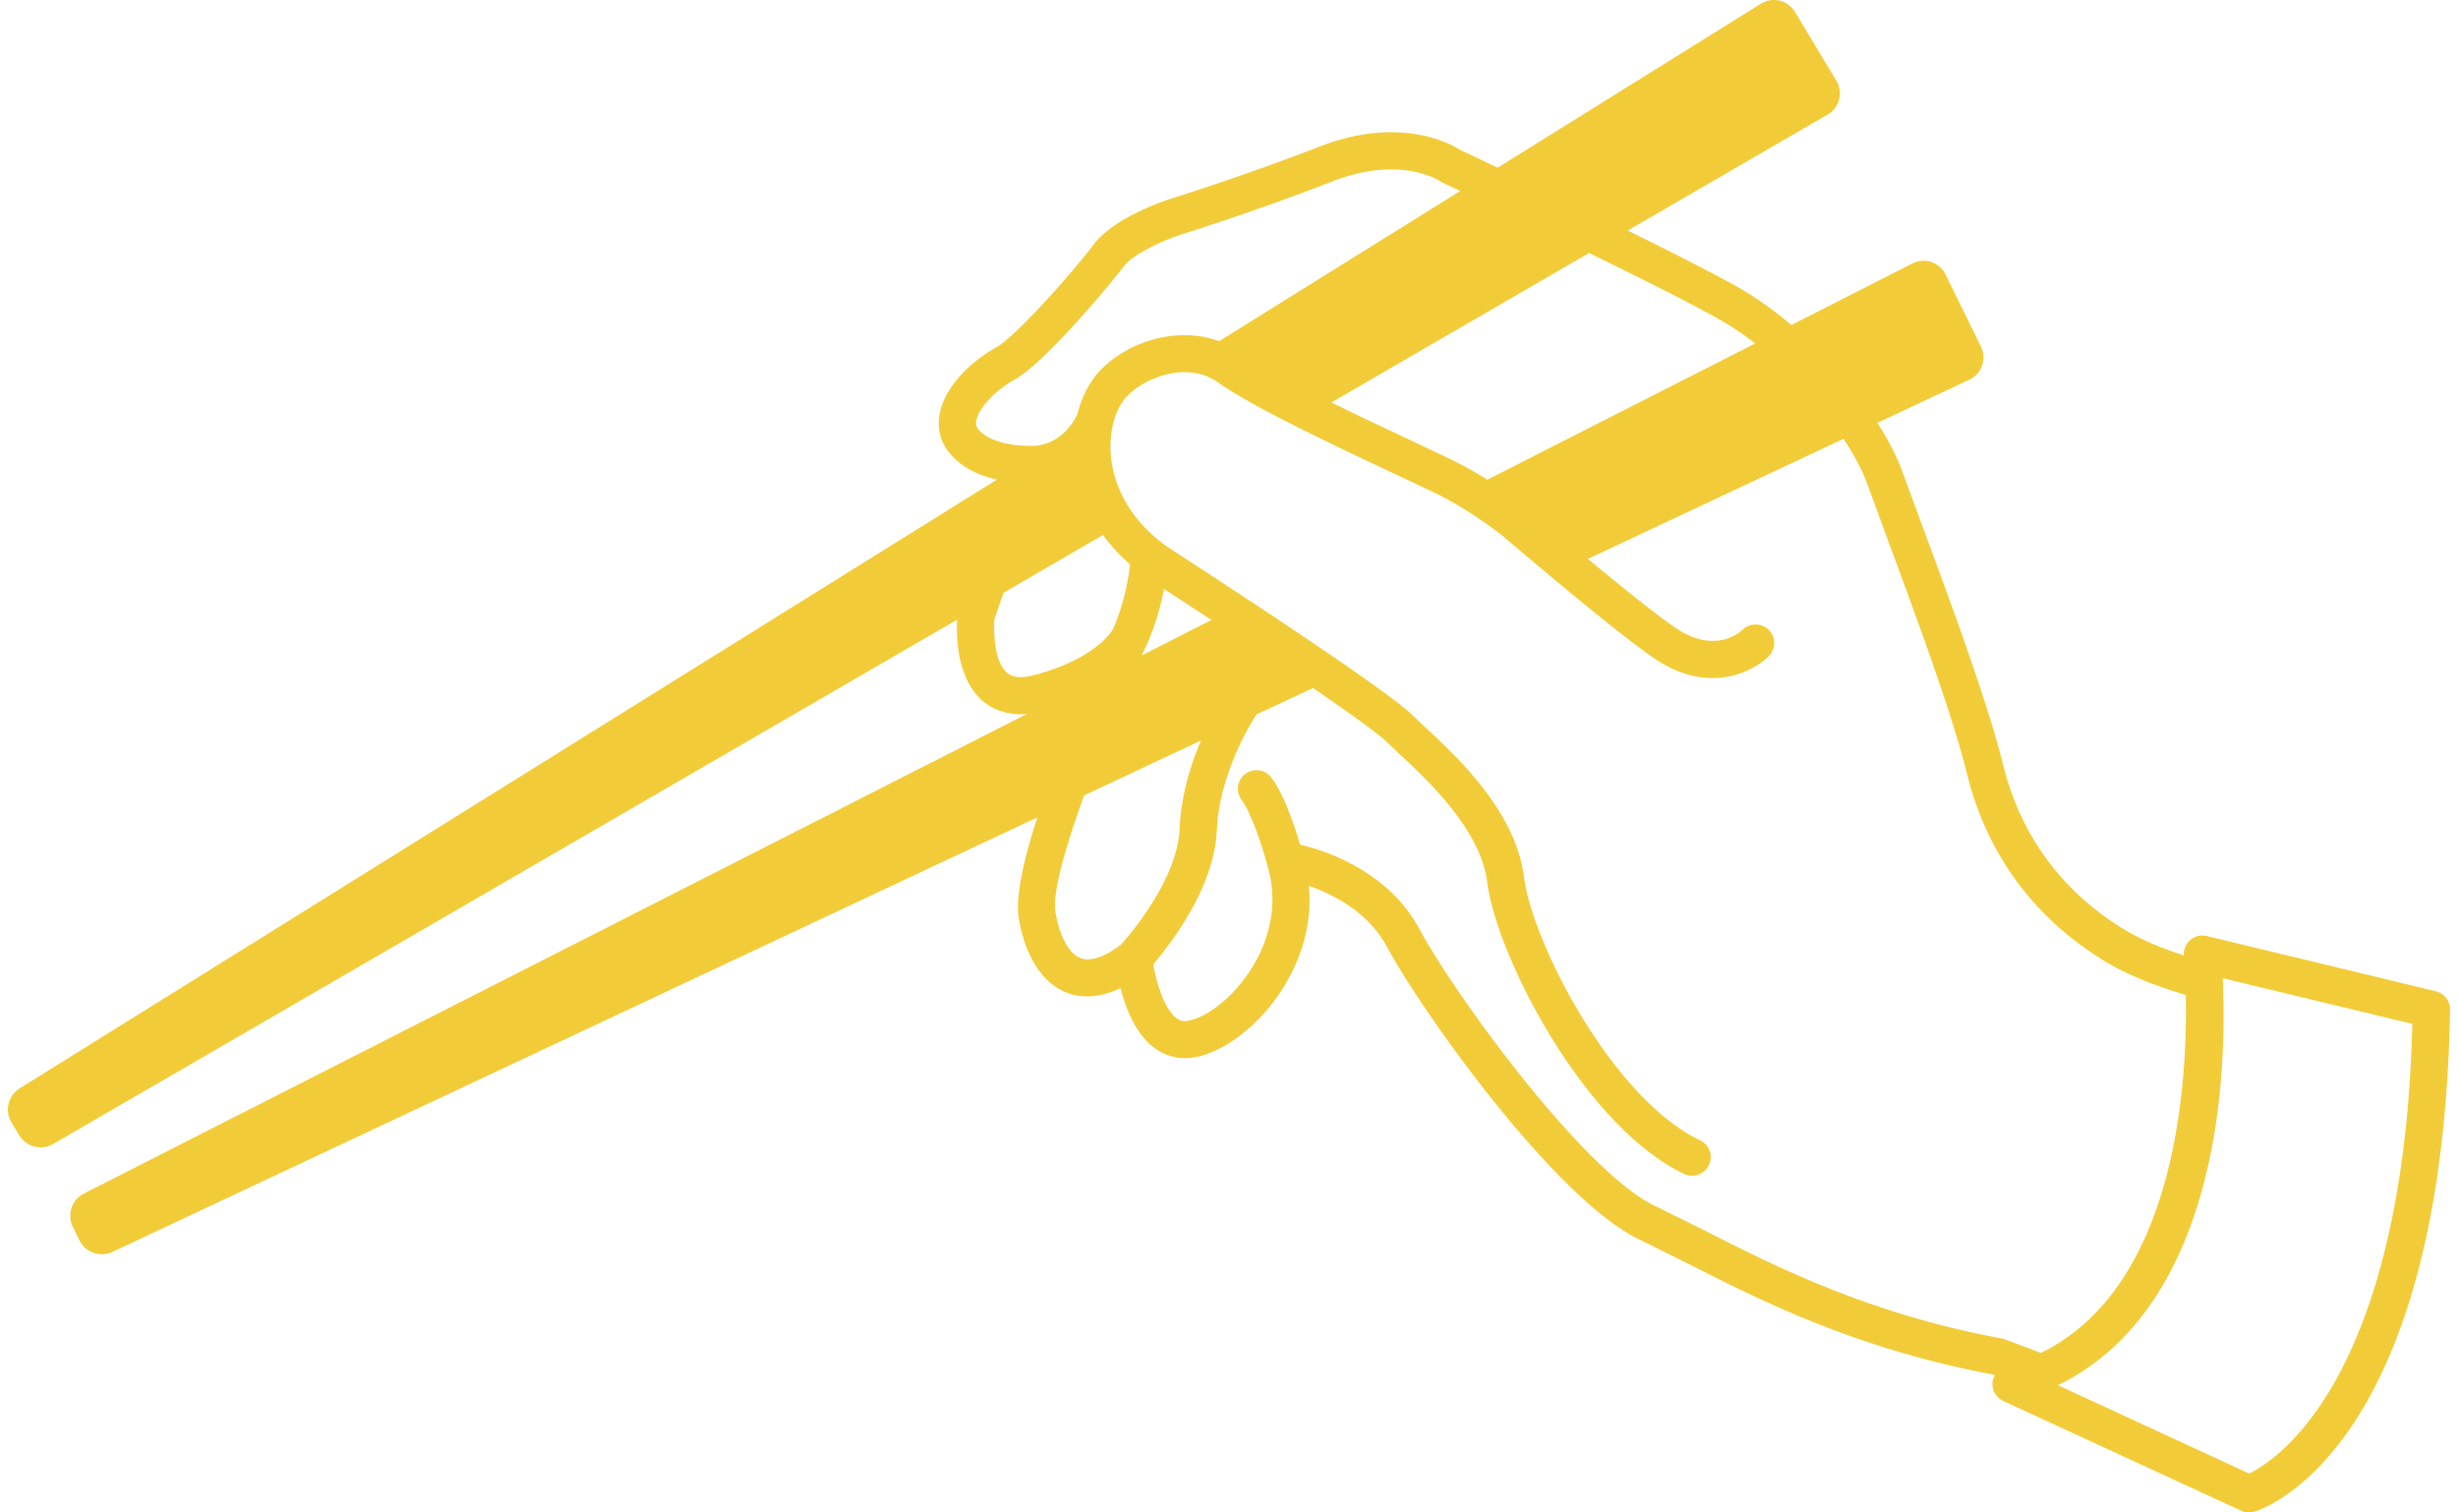 <svg fill="#F2CC38" role="img" viewBox="0 0 39 24" xmlns="http://www.w3.org/2000/svg"><title>Tabelog</title><path d="M38.874 16.023a0.295 0.295 0 0 0-0.225-0.293l-3.636-0.877a0.293 0.293 0 0 0-0.263 0.065 0.295 0.295 0 0 0-0.099 0.243c-0.338-0.109-0.659-0.241-0.922-0.397-0.697-0.415-1.6-1.21-1.948-2.634-0.239-0.976-0.872-2.683-1.291-3.813l-0.302-0.822c-0.083-0.234-0.221-0.504-0.401-0.785l1.461-0.686a0.389 0.389 0 0 0 0.182-0.524l-0.56-1.143a0.39 0.39 0 0 0-0.525-0.177l-1.922 0.978c-0.279-0.237-0.575-0.449-0.879-0.619-0.408-0.226-1.049-0.551-1.717-0.881l3.173-1.841a0.388 0.388 0 0 0 0.136-0.537l-0.656-1.091a0.39 0.39 0 0 0-0.539-0.131l-4.178 2.603c-0.327-0.155-0.551-0.262-0.601-0.285-0.141-0.091-0.947-0.547-2.228-0.049-1.225 0.475-2.338 0.821-2.349 0.824-0.094 0.03-0.907 0.297-1.23 0.726-0.335 0.445-1.239 1.463-1.545 1.633-0.361 0.199-0.813 0.596-0.901 1.055a0.956 0.956 0 0 0-0.011 0.079 0.728 0.728 0 0 0 0.169 0.546c0.205 0.248 0.498 0.364 0.752 0.42L0.315 17.269a0.397 0.397 0 0 0-0.132 0.544l0.121 0.201a0.399 0.399 0 0 0 0.542 0.138l14.341-8.319c-0.015 0.265-0.006 0.934 0.404 1.288 0.137 0.118 0.363 0.234 0.702 0.209l-14.958 7.608a0.397 0.397 0 0 0-0.179 0.53l0.103 0.212a0.399 0.399 0 0 0 0.528 0.184l14.671-6.893c-0.151 0.472-0.266 0.915-0.297 1.251-0.013 0.134-0.013 0.251 0.003 0.347 0.104 0.614 0.377 1.036 0.77 1.186 0.192 0.074 0.481 0.098 0.845-0.075 0.08 0.31 0.23 0.702 0.509 0.927 0.176 0.141 0.386 0.203 0.605 0.179 0.473-0.053 1.046-0.473 1.425-1.046 0.258-0.391 0.409-0.812 0.45-1.239a2.478 2.478 0 0 0-0.001-0.444c0.384 0.134 0.94 0.412 1.239 0.967 0.58 1.076 2.704 4.038 4.017 4.65l0.756 0.375c1.126 0.573 2.668 1.356 4.839 1.761 0.01 0.004 0.022 0.009 0.033 0.013a0.302 0.302 0 0 0-0.037 0.114 0.296 0.296 0 0 0 0.17 0.293l3.777 1.743a0.291 0.291 0 0 0 0.207 0.015c0.119-0.034 2.982-0.954 3.106-7.965z m-11.617-10.968a4.613 4.613 0 0 1 0.592 0.395l-4.25 2.162a5.949 5.949 0 0 0-0.546-0.307l-0.617-0.293c-0.369-0.174-0.847-0.397-1.311-0.626l4.088-2.371c0.785 0.383 1.581 0.781 2.044 1.04zM15.491 6.674c0.038-0.2 0.299-0.479 0.605-0.649 0.48-0.265 1.51-1.502 1.731-1.794 0.158-0.21 0.658-0.429 0.937-0.517 0.009-0.002 1.139-0.355 2.384-0.838 1.071-0.415 1.685-0.013 1.71 0.004a0.322 0.322 0 0 0 0.042 0.024c0.006 0.002 0.105 0.049 0.269 0.127l-3.827 2.384c-0.661-0.247-1.445 0.006-1.882 0.46-0.174 0.18-0.298 0.426-0.368 0.704-0.255 0.51-0.686 0.5-0.738 0.496-0.004 0-0.008 0.002-0.013 0.001-0.011-0.001-0.023-0.003-0.035-0.003-0.155 0.004-0.595-0.034-0.784-0.261-0.033-0.04-0.043-0.08-0.031-0.138z m0.486 4c-0.208-0.179-0.213-0.664-0.198-0.853 0.006-0.018 0.062-0.182 0.145-0.416l1.577-0.916c0.122 0.168 0.266 0.324 0.43 0.467-0.067 0.596-0.268 1.018-0.27 1.023-0.001 0.001 0 0.001-0.001 0.001v0.001c-0.002 0.005-0.251 0.468-1.25 0.732-0.297 0.079-0.4-0.009-0.433-0.039z m2.215-0.439l0.001-0.002c0.026-0.052 0.181-0.39 0.275-0.887 0.261 0.17 0.513 0.334 0.753 0.492l-1.106 0.563c0.027-0.056 0.052-0.113 0.077-0.166z m-0.402 4.75c-0.258 0.201-0.487 0.28-0.645 0.219-0.184-0.071-0.333-0.344-0.399-0.733-0.01-0.058-0.01-0.132-0.001-0.22 0.034-0.366 0.217-0.969 0.457-1.63l1.853-0.87c-0.169 0.399-0.317 0.888-0.338 1.397-0.034 0.815-0.806 1.703-0.927 1.837z m14.013 6.266a0.343 0.343 0 0 0-0.049-0.013c-2.103-0.388-3.61-1.154-4.709-1.713l-0.774-0.383c-1.128-0.526-3.182-3.346-3.747-4.395-0.497-0.923-1.479-1.246-1.896-1.344-0.082-0.277-0.251-0.793-0.456-1.064a0.296 0.296 0 0 0-0.414-0.058 0.296 0.296 0 0 0-0.058 0.413c0.152 0.201 0.33 0.743 0.408 1.036 0 0.002 0.001 0.002 0.001 0.003 0.001 0.002 0.001 0.005 0.002 0.008 0.223 0.747-0.083 1.371-0.285 1.675-0.316 0.477-0.741 0.756-0.998 0.785-0.065 0.007-0.115-0.008-0.17-0.052-0.189-0.151-0.311-0.557-0.36-0.848 0.262-0.305 0.97-1.211 1.009-2.127 0.033-0.791 0.448-1.567 0.631-1.837l0.895-0.42c0.636 0.436 1.058 0.743 1.174 0.86l0.196 0.186c0.418 0.387 1.289 1.194 1.393 2.03 0.148 1.175 1.535 3.878 3.125 4.635a0.294 0.294 0 0 0 0.393-0.14 0.294 0.294 0 0 0-0.139-0.393c-1.394-0.664-2.663-3.139-2.794-4.176-0.131-1.048-1.072-1.92-1.577-2.388l-0.178-0.169c-0.406-0.408-3.02-2.111-3.813-2.624-0.766-0.496-0.945-1.131-0.983-1.466-0.045-0.393 0.055-0.78 0.254-0.986 0.3-0.31 0.969-0.558 1.447-0.215 0.546 0.391 1.935 1.043 2.855 1.475l0.607 0.288c0.565 0.28 1.048 0.668 1.053 0.672 0.067 0.058 1.811 1.551 2.431 1.96 0.832 0.551 1.535 0.203 1.79-0.057a0.294 0.294 0 0 0-0.003-0.413 0.296 0.296 0 0 0-0.415-0.003c-0.042 0.041-0.43 0.387-1.047-0.019-0.295-0.195-0.888-0.674-1.408-1.105l4.056-1.906c0.173 0.262 0.306 0.513 0.382 0.729l0.305 0.832c0.414 1.117 1.04 2.804 1.271 3.747 0.396 1.623 1.426 2.527 2.219 3 0.359 0.214 0.804 0.383 1.254 0.517 0.029 1.369-0.141 4.627-2.3 5.681a50.158 50.158 0 0 0-0.578-0.218z m3.885 2.132c-0.184-0.085-2.201-1.016-3.036-1.402 1.835-0.896 2.419-3.057 2.576-4.725a12.543 12.543 0 0 0 0.039-1.734c0.579 0.14 2.647 0.638 3.009 0.725-0.014 0.505-0.04 0.982-0.081 1.42-0.416 4.423-2.098 5.514-2.507 5.716z"/></svg>